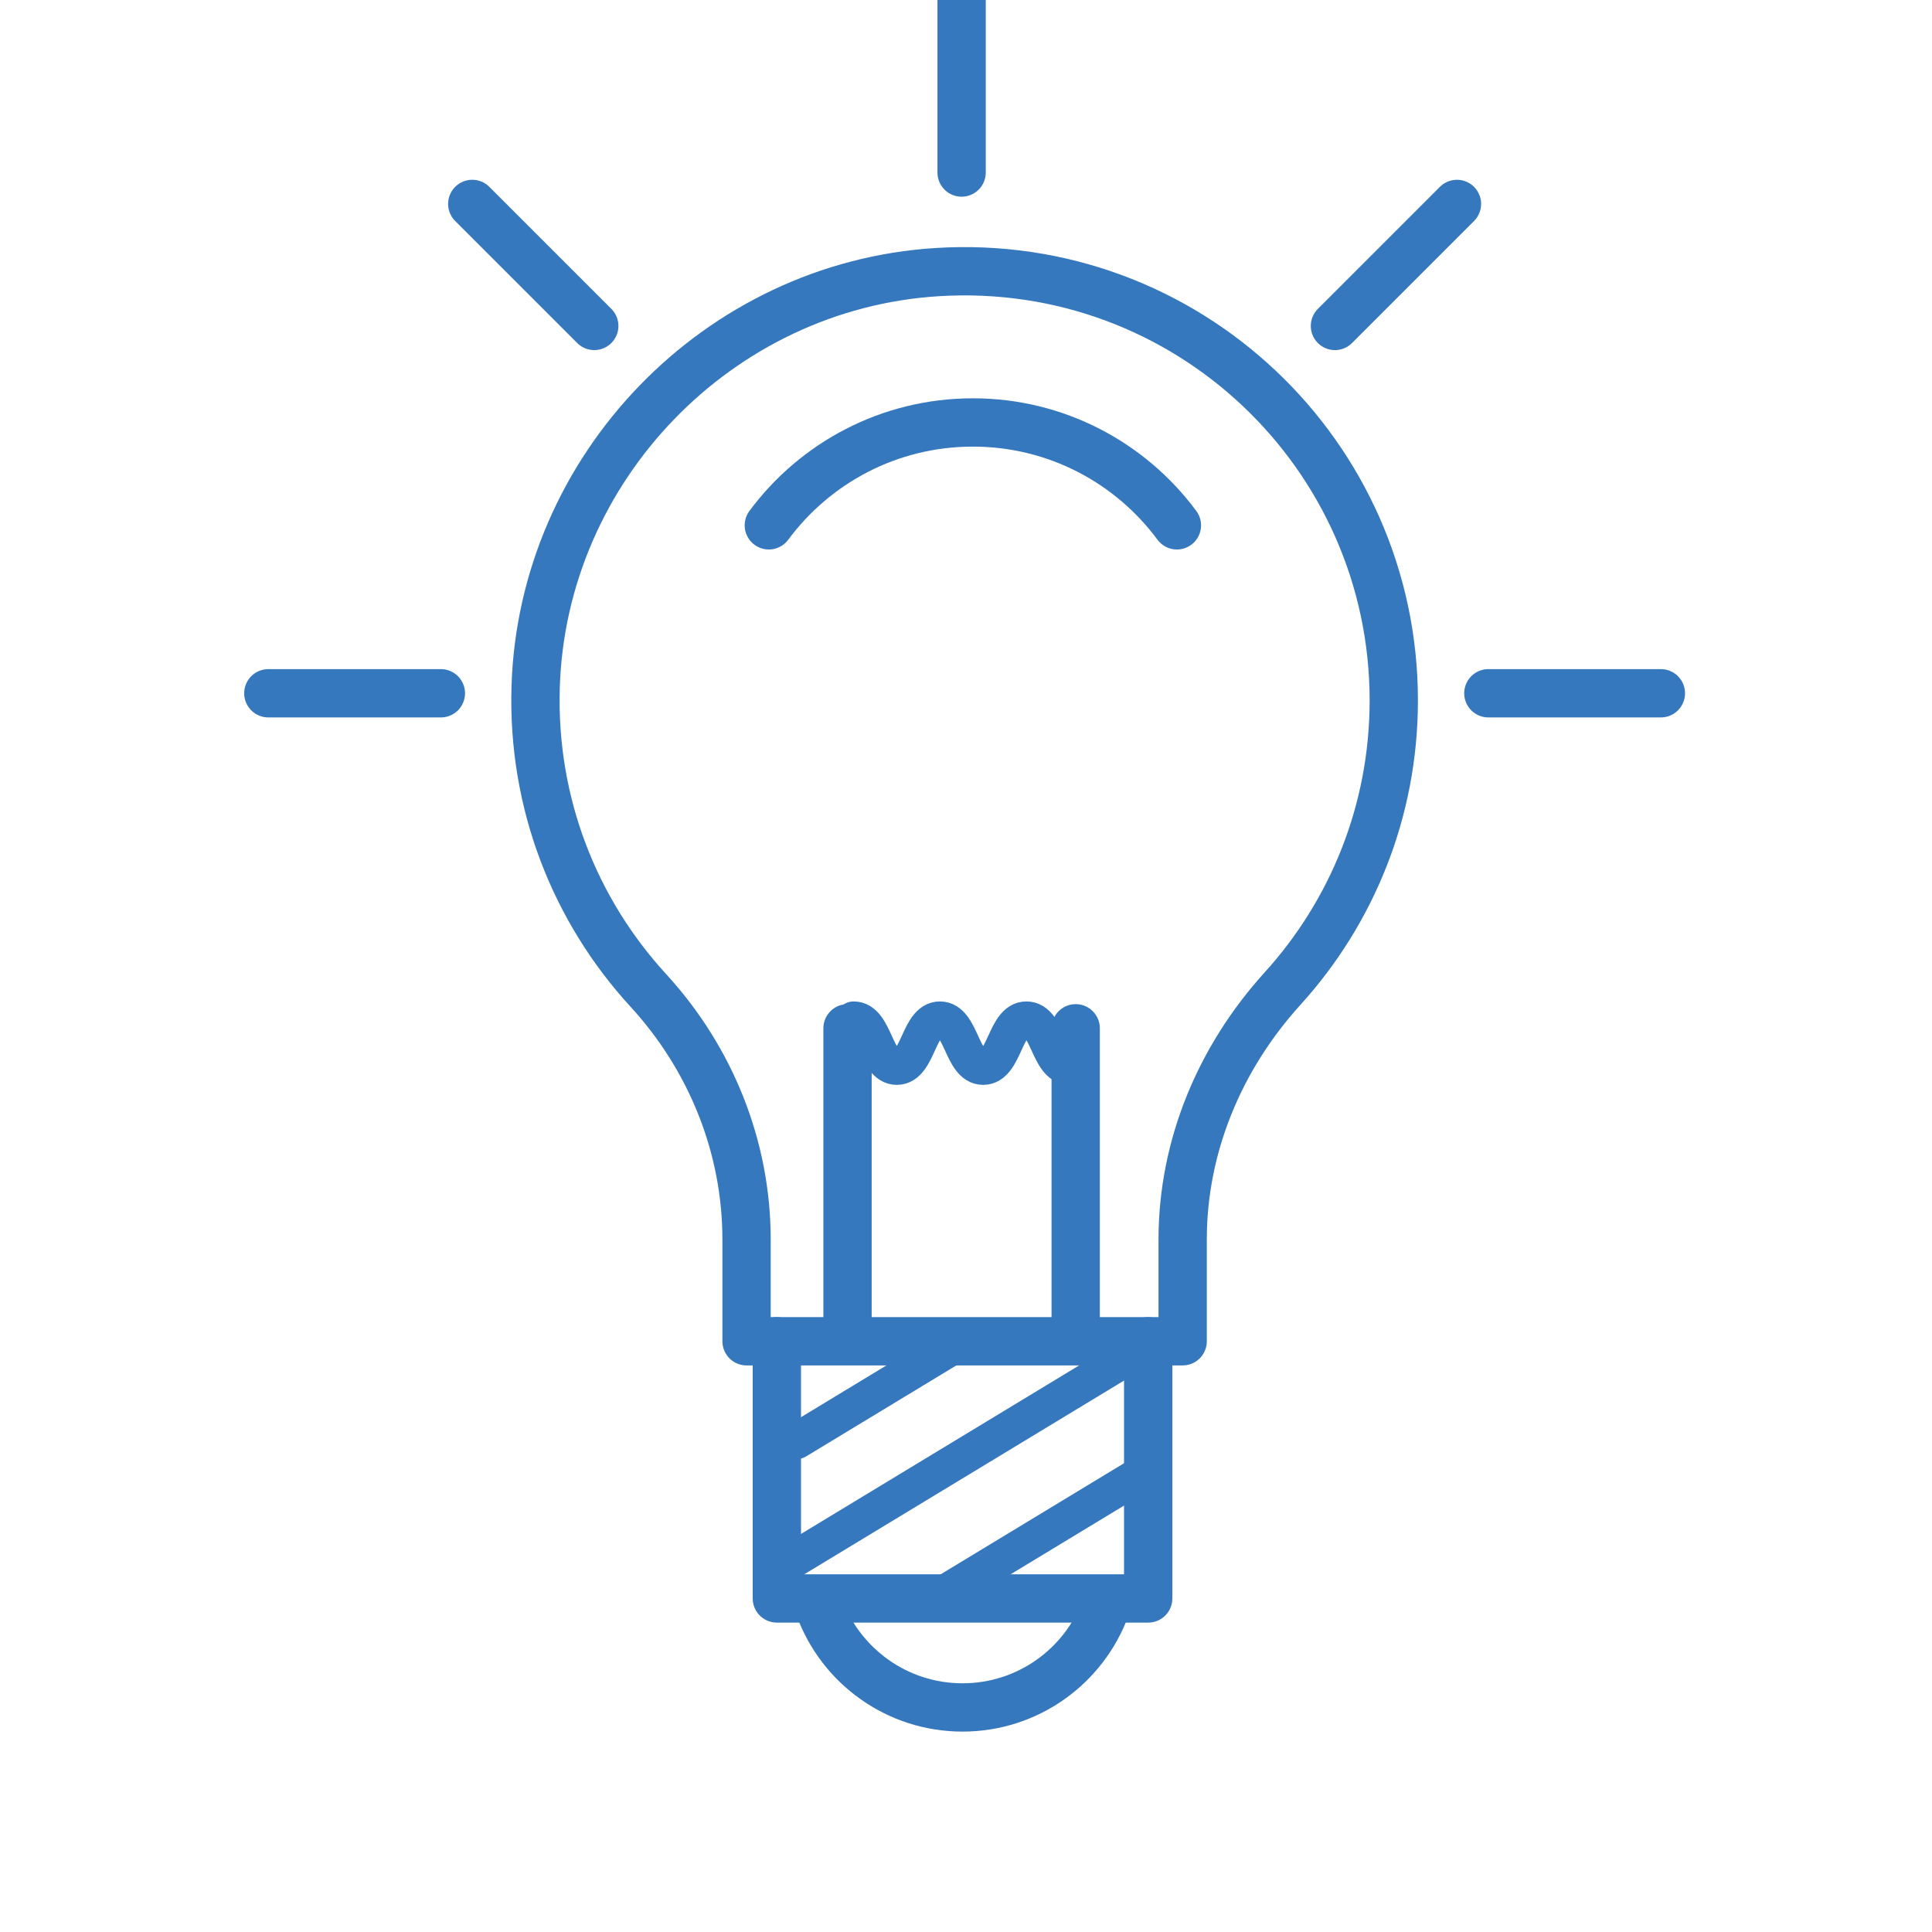 <?xml version="1.0" encoding="UTF-8"?>
<svg width="160px" height="160px" viewBox="0 0 160 160" version="1.1" xmlns="http://www.w3.org/2000/svg" xmlns:xlink="http://www.w3.org/1999/xlink">
    <!-- Generator: Sketch 41.1 (35376) - http://www.bohemiancoding.com/sketch -->
    <title>icon/share knowledge</title>
    <desc>Created with Sketch.</desc>
    <defs></defs>
    <g id="Symbols" stroke="none" stroke-width="1" fill="none" fill-rule="evenodd">
        <g id="icon/share-knowledge">
            <rect id="Rectangle-4" fill="#D8D8D8" opacity="0" x="0" y="0" width="160" height="160"></rect>
            <g id="Page-1" transform="translate(22.222, 0)" stroke="#3578BD" stroke-linecap="round" stroke-linejoin="round">
                <path d="M93.205,58.006 C93.205,37.625 76.05,21.251 55.393,22.534 C37.261,23.662 22.69,38.739 22.138,56.899 C21.843,66.592 25.432,75.441 31.465,82.016 C36.644,87.66 39.604,94.986 39.604,102.647 L39.604,111.078 L75.721,111.078 L75.721,102.653 C75.721,94.923 78.799,87.595 83.995,81.87 C89.716,75.563 93.205,67.195 93.205,58.006 L93.205,58.006 Z" id="Stroke-1" stroke-width="4"></path>
                <polyline id="Stroke-3" stroke-width="4" points="72.866 111.078 72.866 132.377 42.114 132.377 42.114 111.078"></polyline>
                <path d="M69.338,133.153 C67.558,137.97 62.925,141.403 57.491,141.403 C52.055,141.403 47.422,137.968 45.642,133.151" id="Stroke-5" stroke-width="4"></path>
                <path d="M43.766,119.329 L56.982,111.321" id="Stroke-7" stroke-width="3"></path>
                <path d="M55.787,132.067 L72.599,121.882" id="Stroke-9" stroke-width="3"></path>
                <path d="M43.206,129.337 L70.757,112.645" id="Stroke-11" stroke-width="3"></path>
                <path d="M57.414,0 L57.414,14.289" id="Stroke-13" stroke-width="4"></path>
                <path d="M115.325,57.414 L101.037,57.414" id="Stroke-15" stroke-width="4"></path>
                <path d="M14.289,57.414 L0,57.414" id="Stroke-17" stroke-width="4"></path>
                <path d="M98.437,16.889 L88.332,26.994" id="Stroke-19" stroke-width="4"></path>
                <path d="M26.993,26.993 L16.888,16.888" id="Stroke-21" stroke-width="4"></path>
                <path d="M47.966,110.985 L47.966,85.159" id="Stroke-23" stroke-width="4"></path>
                <path d="M66.862,110.985 L66.862,85.159" id="Stroke-25" stroke-width="4"></path>
                <path d="M48.474,84.435 C50.261,84.435 50.261,88.345 52.049,88.345 C53.835,88.345 53.835,84.435 55.62,84.435 C57.41,84.435 57.41,88.345 59.199,88.345 C60.993,88.345 60.993,84.435 62.784,84.435 C64.578,84.435 64.578,88.345 66.369,88.345" id="Stroke-27" stroke-width="3"></path>
                <path d="M41.449,43.506 C45.277,38.337 51.421,34.986 58.347,34.986 C65.273,34.986 71.416,38.337 75.244,43.507" stroke-width="4"></path>
            </g>
        </g>
    </g>
</svg>